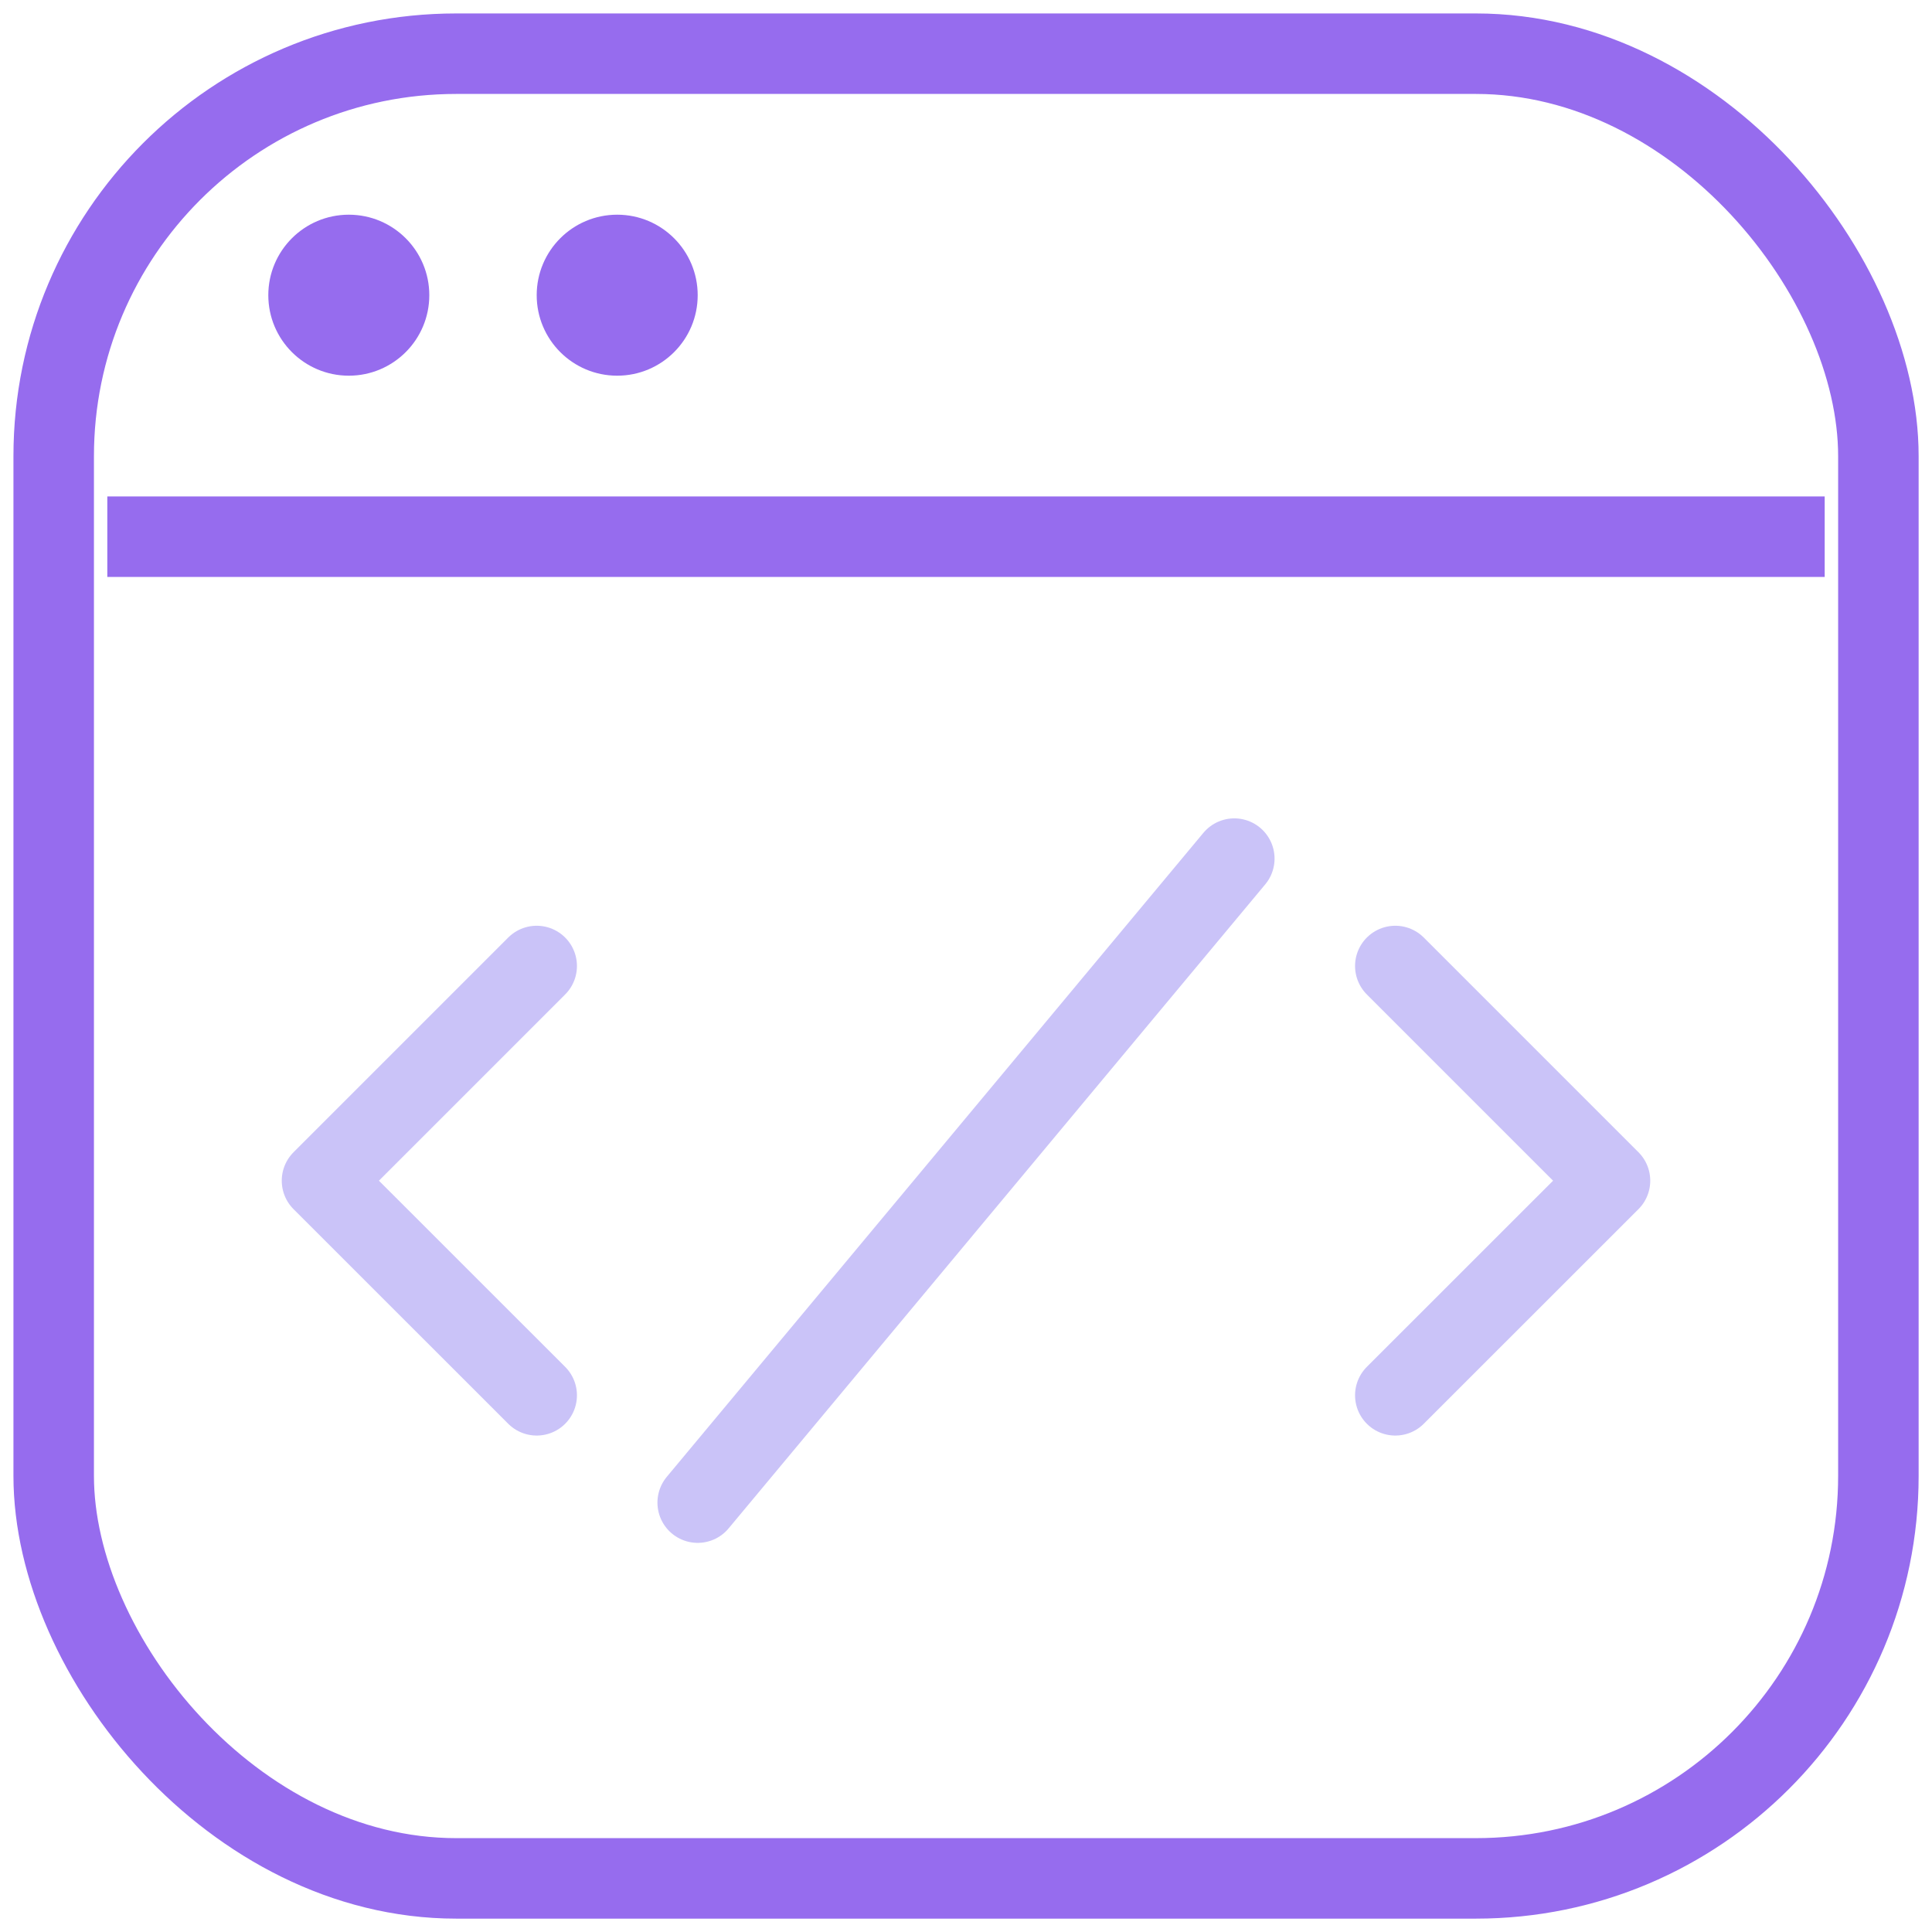 <svg width="24" height="24" viewBox="0 0 24 24" fill="none" xmlns="http://www.w3.org/2000/svg">
<rect x="0.667" y="0.667" width="22.667" height="22.667" rx="5" stroke="#966CEE"/>
<path d="M1.333 6.667H22.667" stroke="#966CEE"/>
<ellipse cx="4.333" cy="3.667" rx="1" ry="1" fill="#966CEE"/>
<ellipse cx="7.667" cy="3.667" rx="1" ry="1" fill="#966CEE"/>
<path d="M6.667 12L4 14.667L6.667 17.333" stroke="#CAC3F8" stroke-linecap="round" stroke-linejoin="round"/>
<path d="M17.333 12L20 14.667L17.333 17.333" stroke="#CAC3F8" stroke-linecap="round" stroke-linejoin="round"/>
<path d="M8.667 18.666L15.333 10.666" stroke="#CAC3F8" stroke-linecap="round" stroke-linejoin="round"/>
</svg>
